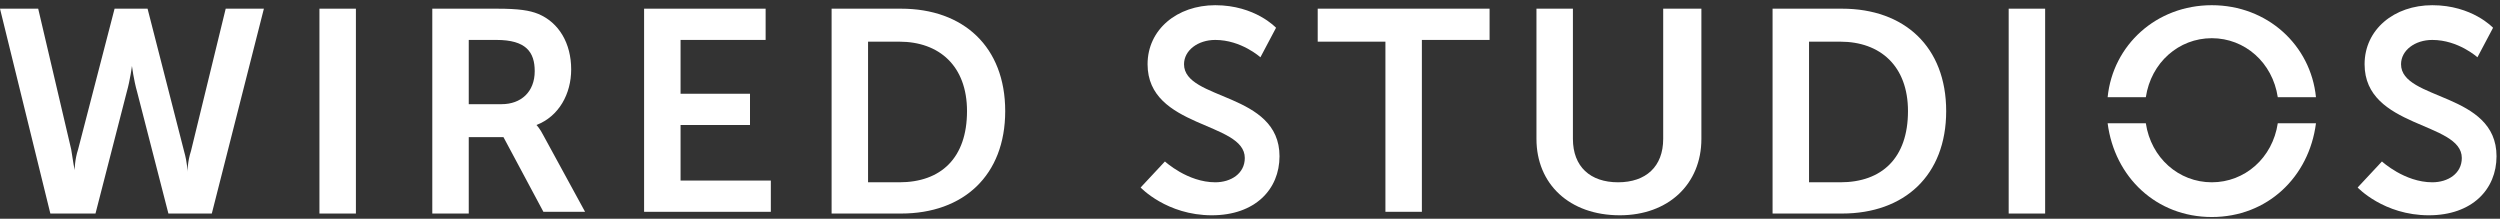 <?xml version="1.0" encoding="utf-8"?>
<!-- Generator: Adobe Illustrator 22.1.0, SVG Export Plug-In . SVG Version: 6.00 Build 0)  -->
<!DOCTYPE svg PUBLIC "-//W3C//DTD SVG 1.1//EN" "http://www.w3.org/Graphics/SVG/1.1/DTD/svg11.dtd">
<svg version="1.1" id="Layer_1" xmlns="http://www.w3.org/2000/svg" xmlns:xlink="http://www.w3.org/1999/xlink" x="0px" y="0px"
	 viewBox="0 0 144 12.6" style="enable-background:new 0 0 144 12.6;" xml:space="preserve">
<rect x="0" y="0" width="144" height="12.6" fill="#333333" stroke="none"/>
<style type="text/css">
	.st0{fill:#FFFFFF;}
</style>
<g>
	<path class="st0" d="M10.6,8.7c0.2,0.7,0.2,1.2,0.2,1.2h0c0,0,0-0.6,0.2-1.2L13,0.5h2.2l-3,11.8H9.7l-1.8-7
		C7.7,4.6,7.6,3.8,7.6,3.8h0c0,0-0.1,0.8-0.3,1.5l-1.8,7H2.9L0,0.5h2.2l1.9,8.1c0.1,0.7,0.2,1.2,0.2,1.2h0c0,0,0-0.6,0.2-1.2
		l2.1-8.1h1.9L10.6,8.7z"/>
	<path class="st0" d="M18.4,0.5h2.1v11.8h-2.1V0.5z"/>
	<path class="st0" d="M24.8,0.5h3.8c1.3,0,1.9,0.1,2.4,0.3c1.2,0.5,1.9,1.7,1.9,3.2c0,1.4-0.7,2.7-2,3.2v0c0,0,0.2,0.2,0.4,0.6
		l2.4,4.4h-2.4L29,7.9H27v4.4h-2.1V0.5z M28.9,6c1.1,0,1.9-0.7,1.9-1.9c0-1.1-0.5-1.8-2.2-1.8H27V6H28.9z"/>
	<path class="st0" d="M37.1,0.5h7v1.8h-4.9v3.1h4v1.8h-4v3.2h5.2v1.8h-7.3V0.5z"/>
	<path class="st0" d="M47.9,0.5h4c3.6,0,6,2.2,6,5.9s-2.4,5.9-6,5.9h-4V0.5z M51.8,10.5c2.4,0,3.9-1.4,3.9-4.1c0-2.6-1.6-4-3.9-4H50
		v8.1H51.8z"/>
	<path class="st0" d="M67.1,9.3c0,0,1.3,1.2,2.9,1.2c0.9,0,1.7-0.5,1.7-1.4c0-2.1-5.6-1.7-5.6-5.4c0-2,1.7-3.4,3.9-3.4
		c2.3,0,3.5,1.3,3.5,1.3l-0.9,1.7c0,0-1.1-1-2.6-1c-1,0-1.8,0.6-1.8,1.4c0,2.1,5.5,1.6,5.5,5.3c0,1.9-1.4,3.4-3.9,3.4
		c-2.6,0-4.1-1.6-4.1-1.6L67.1,9.3z"/>
	<path class="st0" d="M79.8,2.4h-3.9V0.5h9.9v1.8h-3.9v9.9h-2.1V2.4z"/>
	<path class="st0" d="M88.5,0.5h2.1v7.5c0,1.6,1,2.5,2.6,2.5s2.6-0.9,2.6-2.5V0.5H98v7.5c0,2.6-1.9,4.4-4.7,4.4
		c-2.9,0-4.8-1.8-4.8-4.4V0.5z"/>
	<path class="st0" d="M102.1,0.5h4c3.6,0,6,2.2,6,5.9s-2.4,5.9-6,5.9h-4V0.5z M106,10.5c2.4,0,3.9-1.4,3.9-4.1c0-2.6-1.6-4-3.9-4
		h-1.8v8.1H106z"/>
	<path class="st0" d="M115.7,0.5h2.1v11.8h-2.1V0.5z"/>
	<path class="st0" d="M137.2,9.3c0,0,1.3,1.2,2.9,1.2c0.9,0,1.7-0.5,1.7-1.4c0-2.1-5.6-1.7-5.6-5.4c0-2,1.7-3.4,3.9-3.4
		c2.3,0,3.5,1.3,3.5,1.3l-0.9,1.7c0,0-1.1-1-2.6-1c-1,0-1.8,0.6-1.8,1.4c0,2.1,5.5,1.6,5.5,5.3c0,1.9-1.4,3.4-3.9,3.4
		c-2.6,0-4.1-1.6-4.1-1.6L137.2,9.3z"/>
	<g>
		<path class="st0" d="M123.6,5.6c0.3-2,1.9-3.4,3.8-3.4s3.5,1.4,3.8,3.4h2.2c-0.3-3-2.8-5.3-6-5.3c-3.2,0-5.7,2.3-6,5.3H123.6z"/>
		<path class="st0" d="M131.2,7.1c-0.3,2-1.9,3.4-3.8,3.4c-1.9,0-3.5-1.4-3.8-3.4h-2.2c0.4,3.1,2.8,5.4,6,5.4c3.2,0,5.6-2.3,6-5.4
			H131.2z"/>
	</g>
</g>
</svg>
